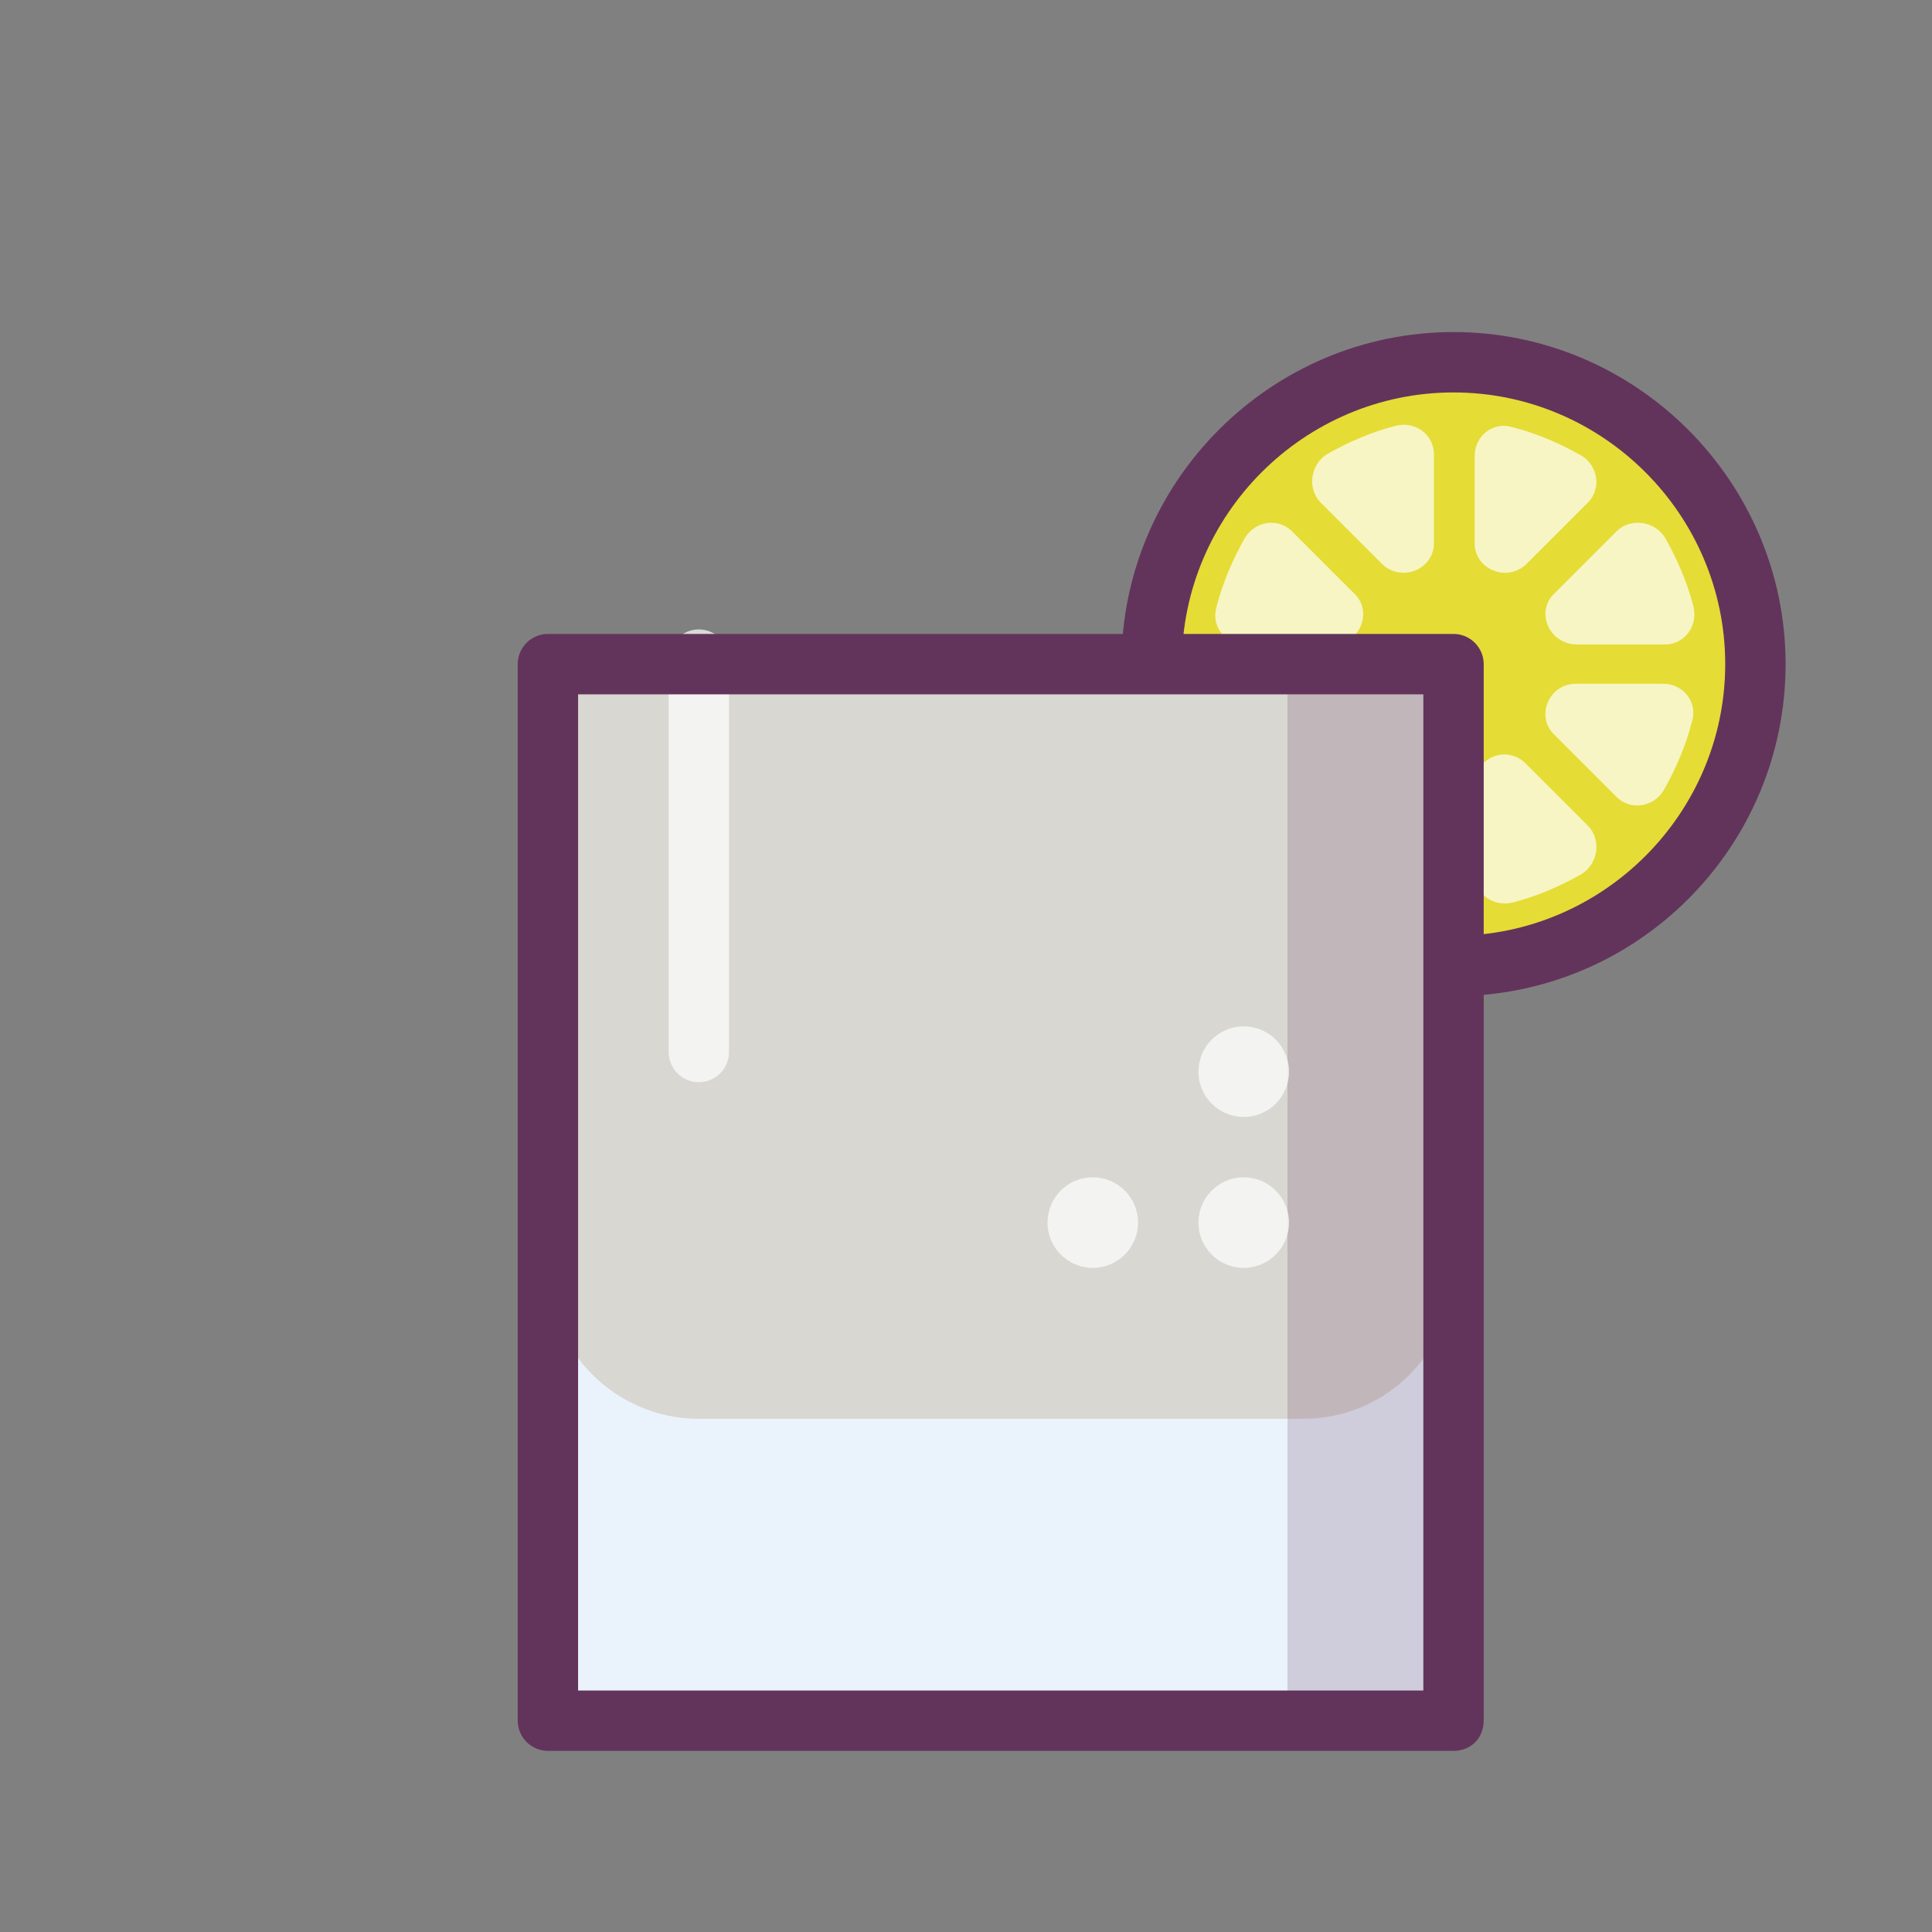 <?xml version="1.0" ?><!DOCTYPE svg  PUBLIC '-//W3C//DTD SVG 1.1//EN'  'http://www.w3.org/Graphics/SVG/1.1/DTD/svg11.dtd'><svg enable-background="new 0 0 128 128" id="Слой_1" version="1.1" viewBox="0 0 128 128" xml:space="preserve" xmlns="http://www.w3.org/2000/svg" xmlns:xlink="http://www.w3.org/1999/xlink"><rect x="0" y="0" width="128" height="128" fill="#808080" stroke="none"/><g><g><path d="M116.3,44c0,11-9,20-20,20l0.7-20.3L76.3,44c0-11,9-20,20-20S116.3,32.9,116.3,44z" fill="#E5DC35"/></g><g><path d="M96.3,66c-1.1,0-2-0.9-2-2s0.9-2,2-2c9.9,0,18-8.1,18-18s-8.1-18-18-18s-18,8.1-18,18c0,1.1-0.9,2-2,2    s-2-0.9-2-2c0-12.1,9.9-22,22-22s22,9.9,22,22S108.5,66,96.3,66z" fill="#62345B"/></g><g><g opacity="0.7"><path d="M91.6,37.4l-4.1-4.1c-0.9-0.9-0.7-2.5,0.4-3.2c1.4-0.8,3-1.5,4.6-1.9c1.3-0.3,2.5,0.6,2.5,1.9V36     C95,37.7,92.9,38.6,91.6,37.4z" fill="#FFFFFF"/></g><g opacity="0.7"><path d="M97.7,36l0-5.8c0-1.3,1.2-2.3,2.5-1.9c1.6,0.4,3.2,1.1,4.6,1.9c1.1,0.7,1.3,2.2,0.4,3.1l-4.1,4.1     C99.8,38.6,97.7,37.7,97.7,36z" fill="#FFFFFF"/></g><g opacity="0.7"><path d="M103,39.3l4.1-4.1c0.9-0.9,2.5-0.7,3.2,0.4c0.8,1.4,1.5,3,1.9,4.6c0.3,1.3-0.6,2.5-1.9,2.5h-5.8     C102.6,42.7,101.7,40.5,103,39.3z" fill="#FFFFFF"/></g><g opacity="0.7"><path d="M104.4,45.3l5.8,0c1.3,0,2.3,1.2,1.9,2.5c-0.4,1.6-1.1,3.2-1.9,4.6c-0.7,1.1-2.2,1.3-3.1,0.4l-4.1-4.1     C101.7,47.5,102.6,45.3,104.4,45.3z" fill="#FFFFFF"/></g><g opacity="0.7"><path d="M101.1,50.6l4.1,4.1c0.9,0.9,0.7,2.5-0.4,3.2c-1.4,0.8-3,1.5-4.6,1.9c-1.3,0.3-2.5-0.6-2.5-1.9V52     C97.7,50.2,99.8,49.3,101.1,50.6z" fill="#FFFFFF"/></g><g opacity="0.7"><path d="M88.3,42.7l-5.8,0c-1.3,0-2.3-1.2-1.9-2.5c0.4-1.6,1.1-3.2,1.9-4.6c0.7-1.1,2.2-1.3,3.1-0.4l4.1,4.1     C91,40.5,90.1,42.7,88.3,42.7z" fill="#FFFFFF"/></g></g></g><g><rect fill="#EAF3FB" height="70" width="60" x="36.3" y="44"/></g><g><path d="M86.3,94h-40c-5.5,0-10-4.5-10-10V44h60v40C96.3,89.5,91.9,94,86.3,94z" fill="#D8D7D1"/></g><g opacity="0.2"><g><rect fill="#62345B" height="70" width="11" x="85.3" y="44"/></g></g><g opacity="0.7"><path d="M46.3,71.7c-1.1,0-2-0.9-2-2v-26c0-1.1,0.9-2,2-2s2,0.9,2,2v26C48.3,70.8,47.4,71.7,46.3,71.7z" fill="#FFFFFF"/></g><g><path d="M96.3,116h-60c-1.1,0-2-0.9-2-2V44c0-1.1,0.9-2,2-2h60c1.1,0,2,0.9,2,2v70C98.3,115.1,97.5,116,96.3,116z    M38.3,112h56V46h-56V112z" fill="#62345B"/></g><g><g opacity="0.7"><circle cx="82.4" cy="71" fill="#FFFFFF" r="3"/></g><g opacity="0.7"><circle cx="82.4" cy="81" fill="#FFFFFF" r="3"/></g><g opacity="0.7"><circle cx="72.4" cy="81" fill="#FFFFFF" r="3"/></g></g></svg>